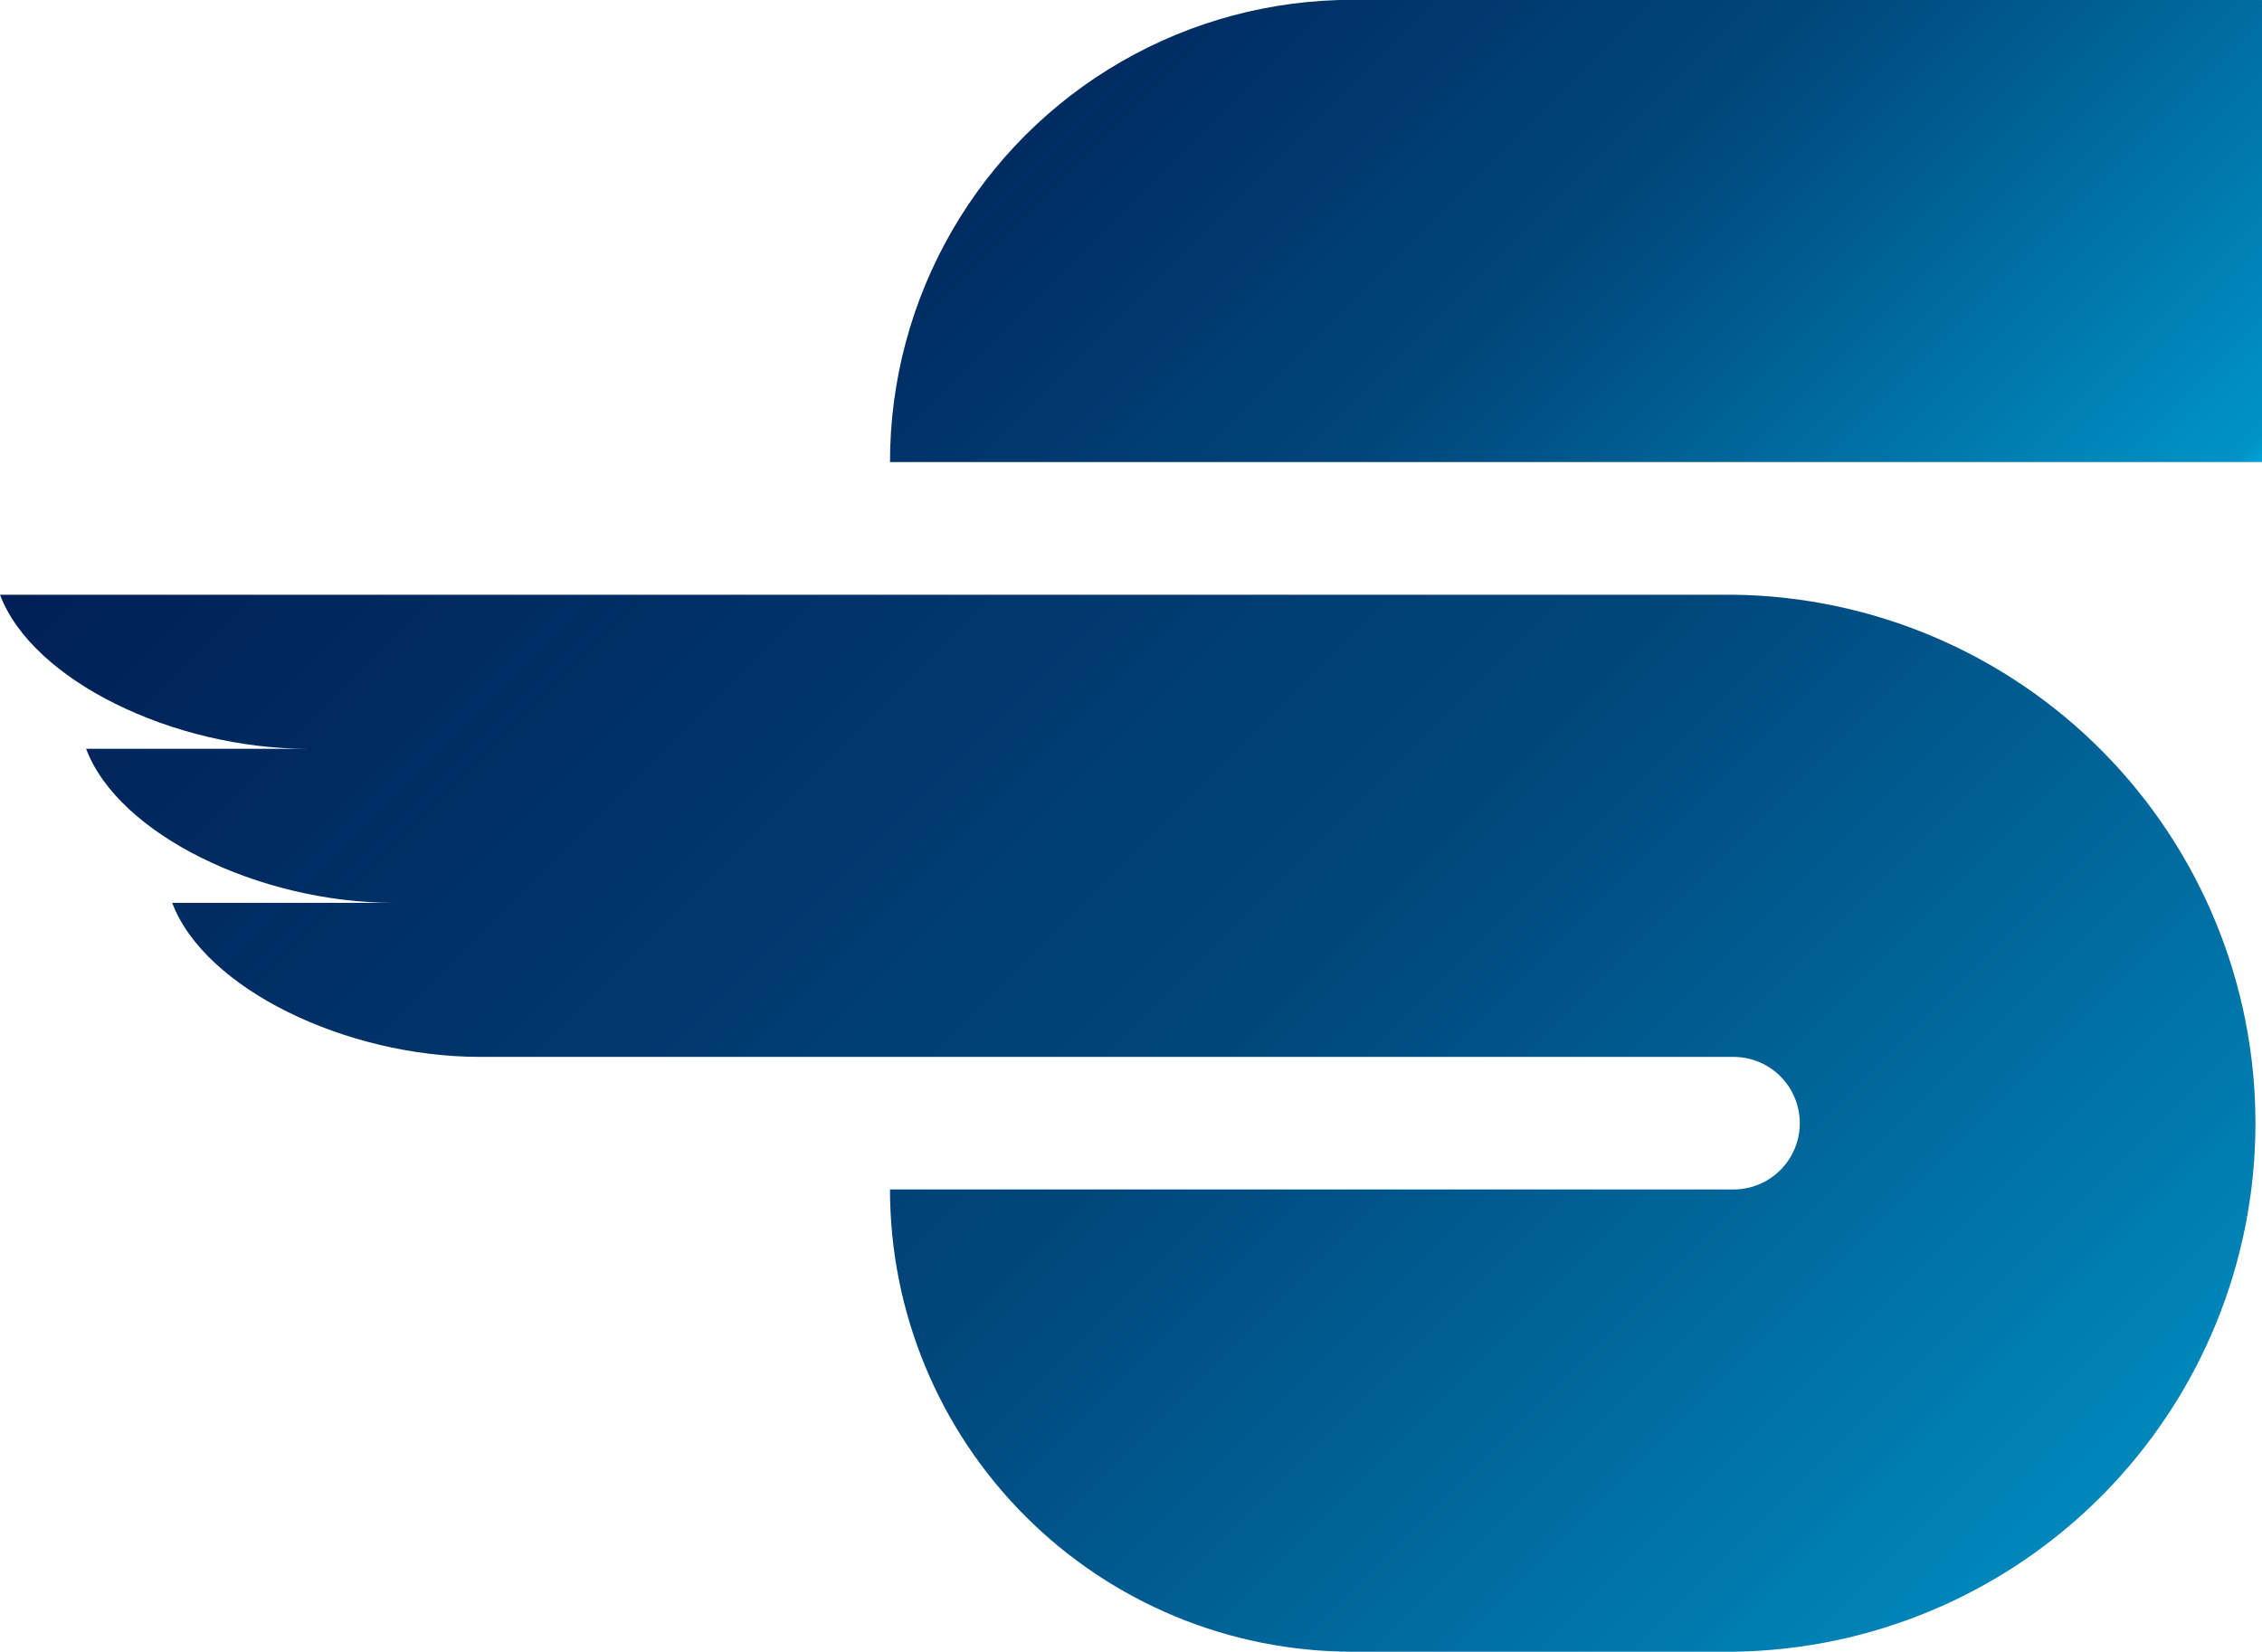 <svg xmlns="http://www.w3.org/2000/svg" xmlns:xlink="http://www.w3.org/1999/xlink" width="27.294" height="19.932" viewBox="0 0 27.294 19.932">
    <defs>
        <linearGradient id="linear-gradient" x1="0.5" x2="0.5" y2="1" gradientUnits="objectBoundingBox">
            <stop offset="0" stop-color="#002056"/>
            <stop offset="0.517" stop-color="#00477c"/>
            <stop offset="0.98" stop-color="#0093c6"/>
            <stop offset="1" stop-color="#00a9dc"/>
        </linearGradient>
        <clipPath id="clip-path">
            <path id="Path_64366" data-name="Path 64366" d="M186.932,87.7a5.577,5.577,0,0,0-5.578,5.578h16.555V87.7Z" transform="translate(-181.354 -87.702)" fill="url(#linear-gradient)"/>
        </clipPath>
        <clipPath id="clip-path-2">
            <path id="Path_64368" data-name="Path 64368" d="M67.57,163.738c.388,1.033,2.09,1.859,3.714,1.859H68.609c.388,1.033,2.09,1.859,3.714,1.859H69.648c.388,1.033,2.091,1.859,3.714,1.859H88.487a.8.8,0,0,1,0,1.6H78.309a5.579,5.579,0,0,0,5.578,5.578h4.6a6.378,6.378,0,0,0,0-12.755Z" transform="translate(-67.57 -163.738)" fill="url(#linear-gradient)"/>
        </clipPath>
    </defs>
    <g id="Group_13655" data-name="Group 13655" transform="translate(0 0)">
        <g id="Group_13394" data-name="Group 13394" transform="translate(10.739 0)">
            <g id="Group_13393" data-name="Group 13393" transform="translate(0)" clip-path="url(#clip-path)">
                <rect id="Rectangle_7018" data-name="Rectangle 7018" width="15.65" height="15.65" transform="matrix(0.707, -0.707, 0.707, 0.707, -2.789, 2.789)" fill="url(#linear-gradient)"/>
            </g>
        </g>
        <g id="Group_13398" data-name="Group 13398" transform="translate(0 7.177)">
            <g id="Group_13397" data-name="Group 13397" transform="translate(0 0)" clip-path="url(#clip-path-2)">
                <rect id="Rectangle_7020" data-name="Rectangle 7020" width="28.319" height="28.319" transform="translate(-6.378 6.377) rotate(-44.999)" fill="url(#linear-gradient)"/>
            </g>
        </g>
    </g>
</svg>
